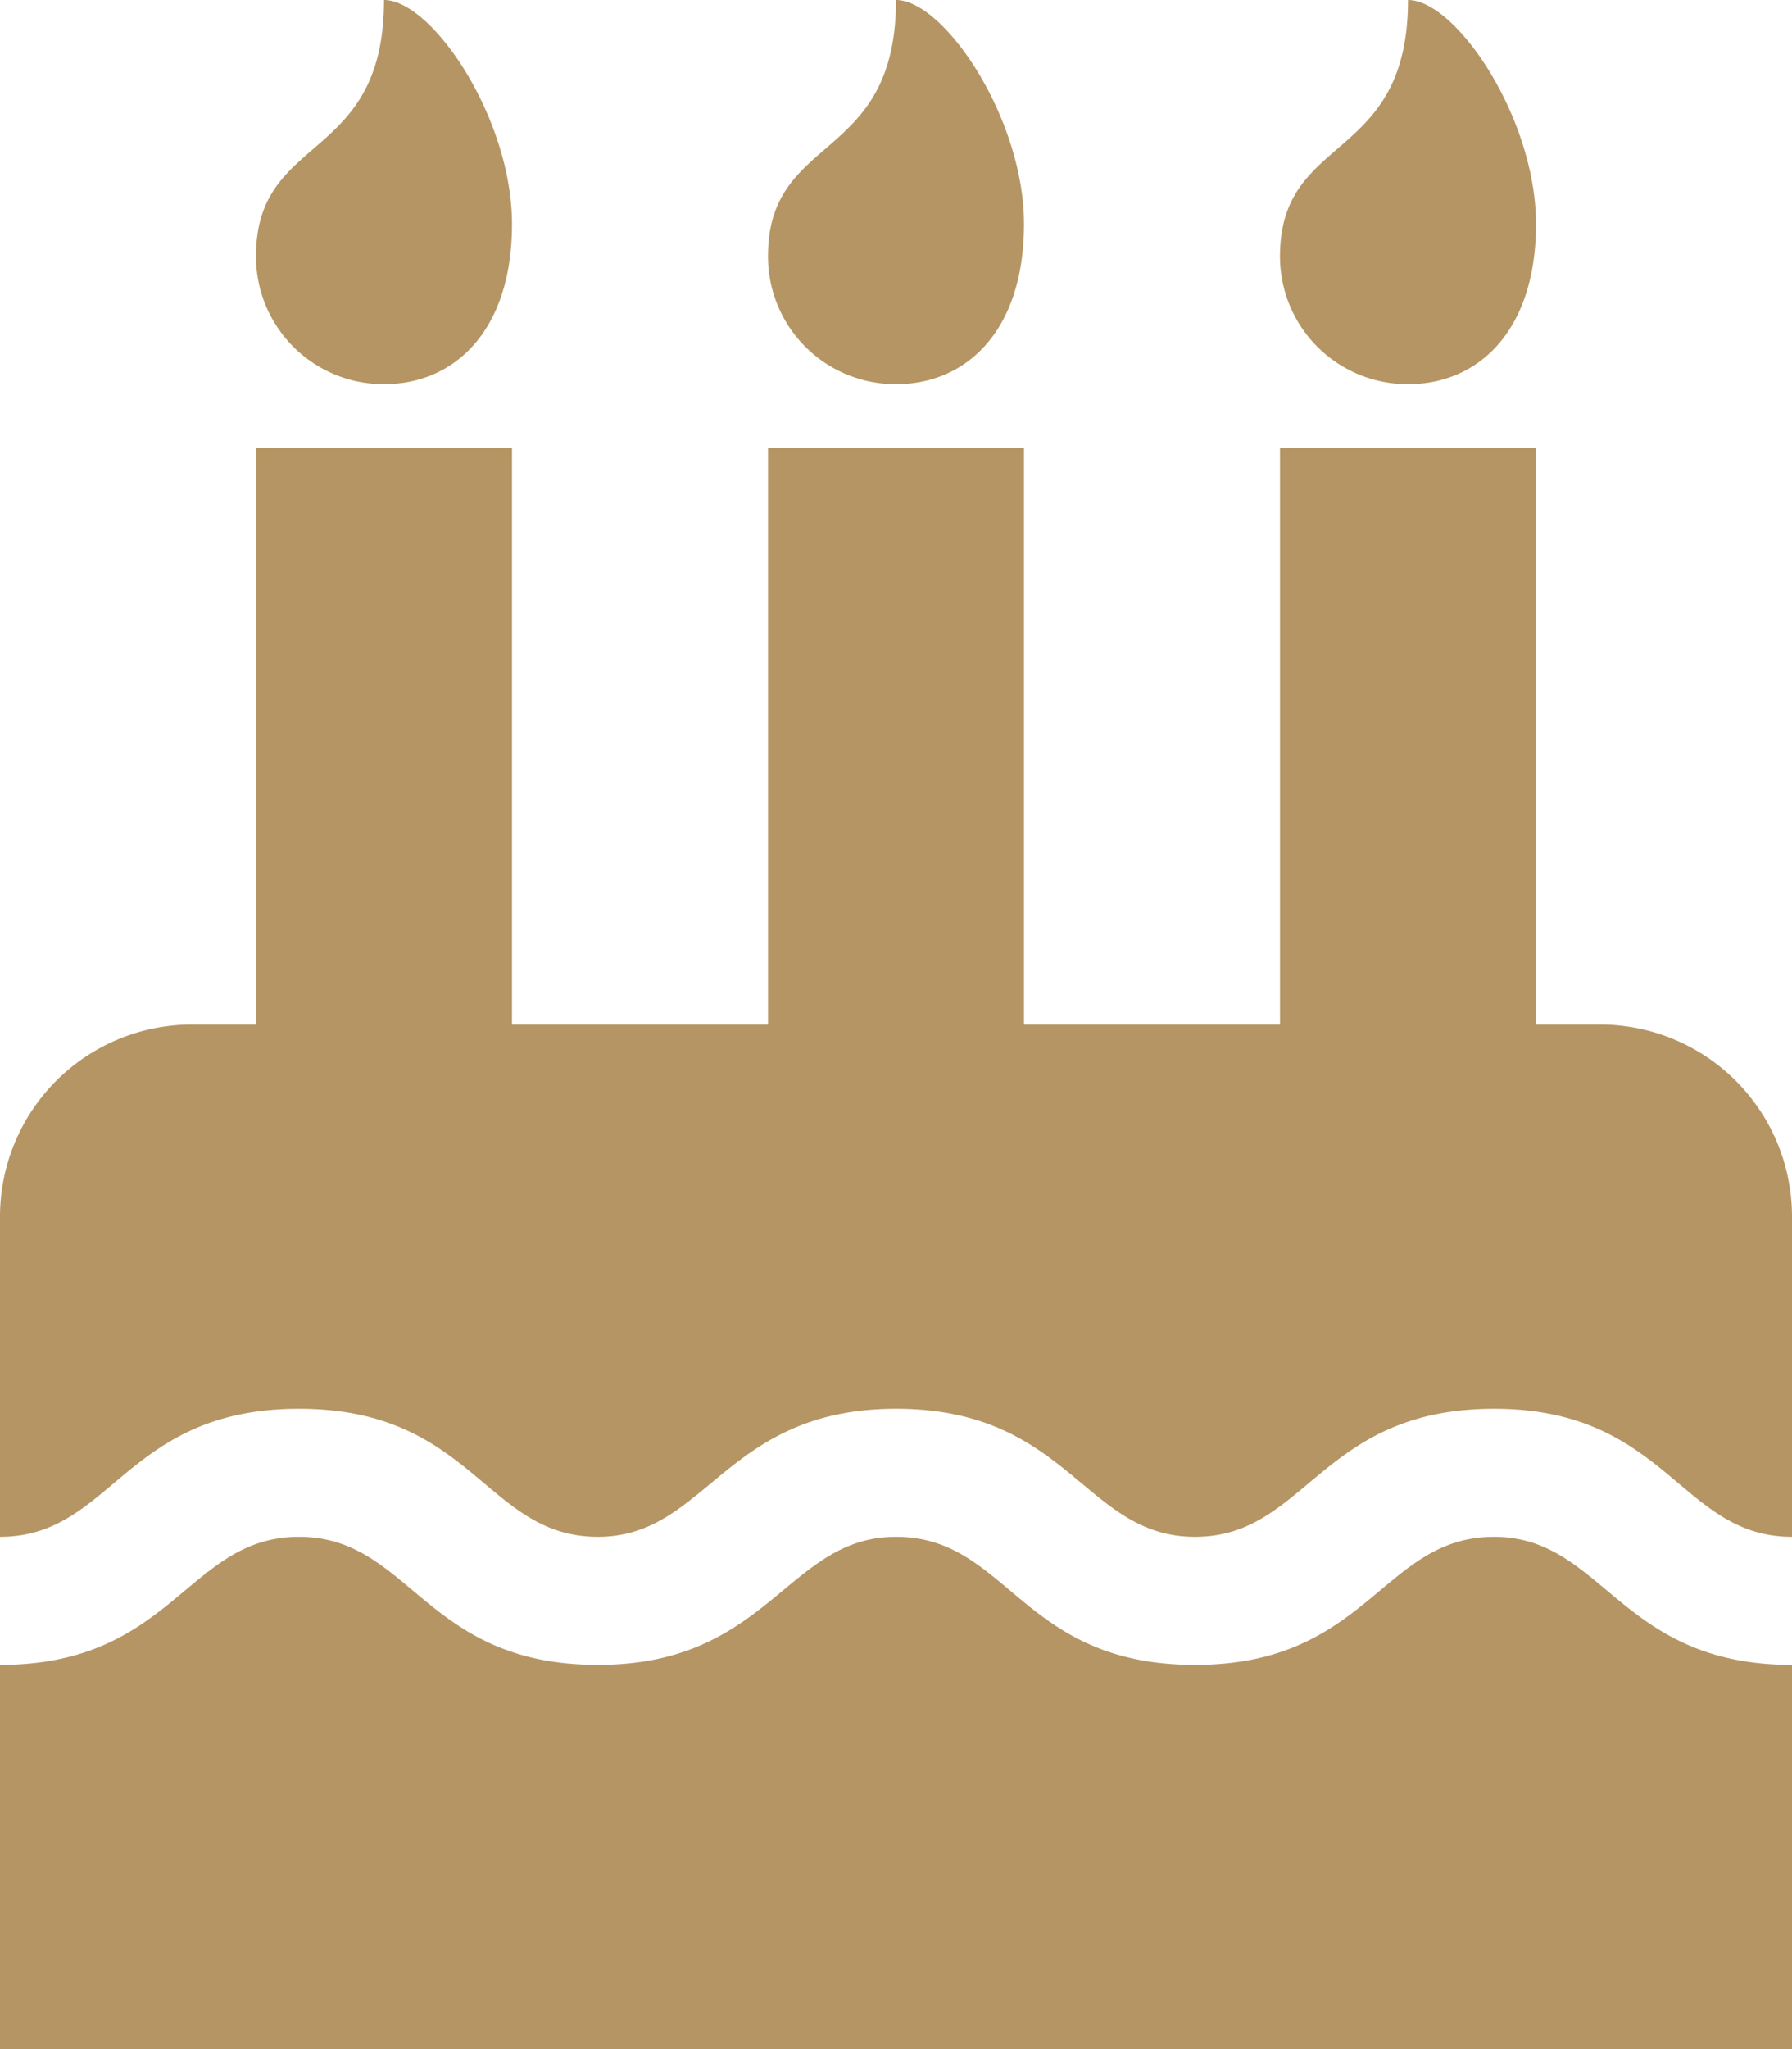 <svg xmlns="http://www.w3.org/2000/svg" viewBox="0 0 448 512"><defs><style>.cls-1{fill:#b69564;}</style></defs><g id="圖層_2" data-name="圖層 2"><g id="圖層_1-2" data-name="圖層 1"><path class="cls-1" d="M448,384c-28,0-31.26-32-74.5-32-43.43,0-46.83,32-74.75,32-27.7,0-31.45-32-74.75-32-42.84,0-47.22,32-74.5,32-28.15,0-31.2-32-74.75-32S28.1,384,0,384V304a48,48,0,0,1,48-48H64V112h64V256h64V112h64V256h64V112h64V256h16a48,48,0,0,1,48,48Zm0,128H0V416c43.36,0,46.77-32,74.75-32S106,416,149.5,416c42.84,0,47.22-32,74.5-32,28.15,0,31.2,32,74.75,32,43.36,0,46.77-32,74.75-32,27.49,0,31.25,32,74.5,32ZM96,96A31.9,31.9,0,0,1,64,64C64,33,96,41,96,0c12,0,32,29.5,32,56S113.75,96,96,96Zm128,0a31.9,31.9,0,0,1-32-32c0-31,32-23,32-64,12,0,32,29.5,32,56S241.75,96,224,96Zm128,0a31.9,31.9,0,0,1-32-32c0-31,32-23,32-64,12,0,32,29.5,32,56S369.75,96,352,96Z"/></g></g></svg>
